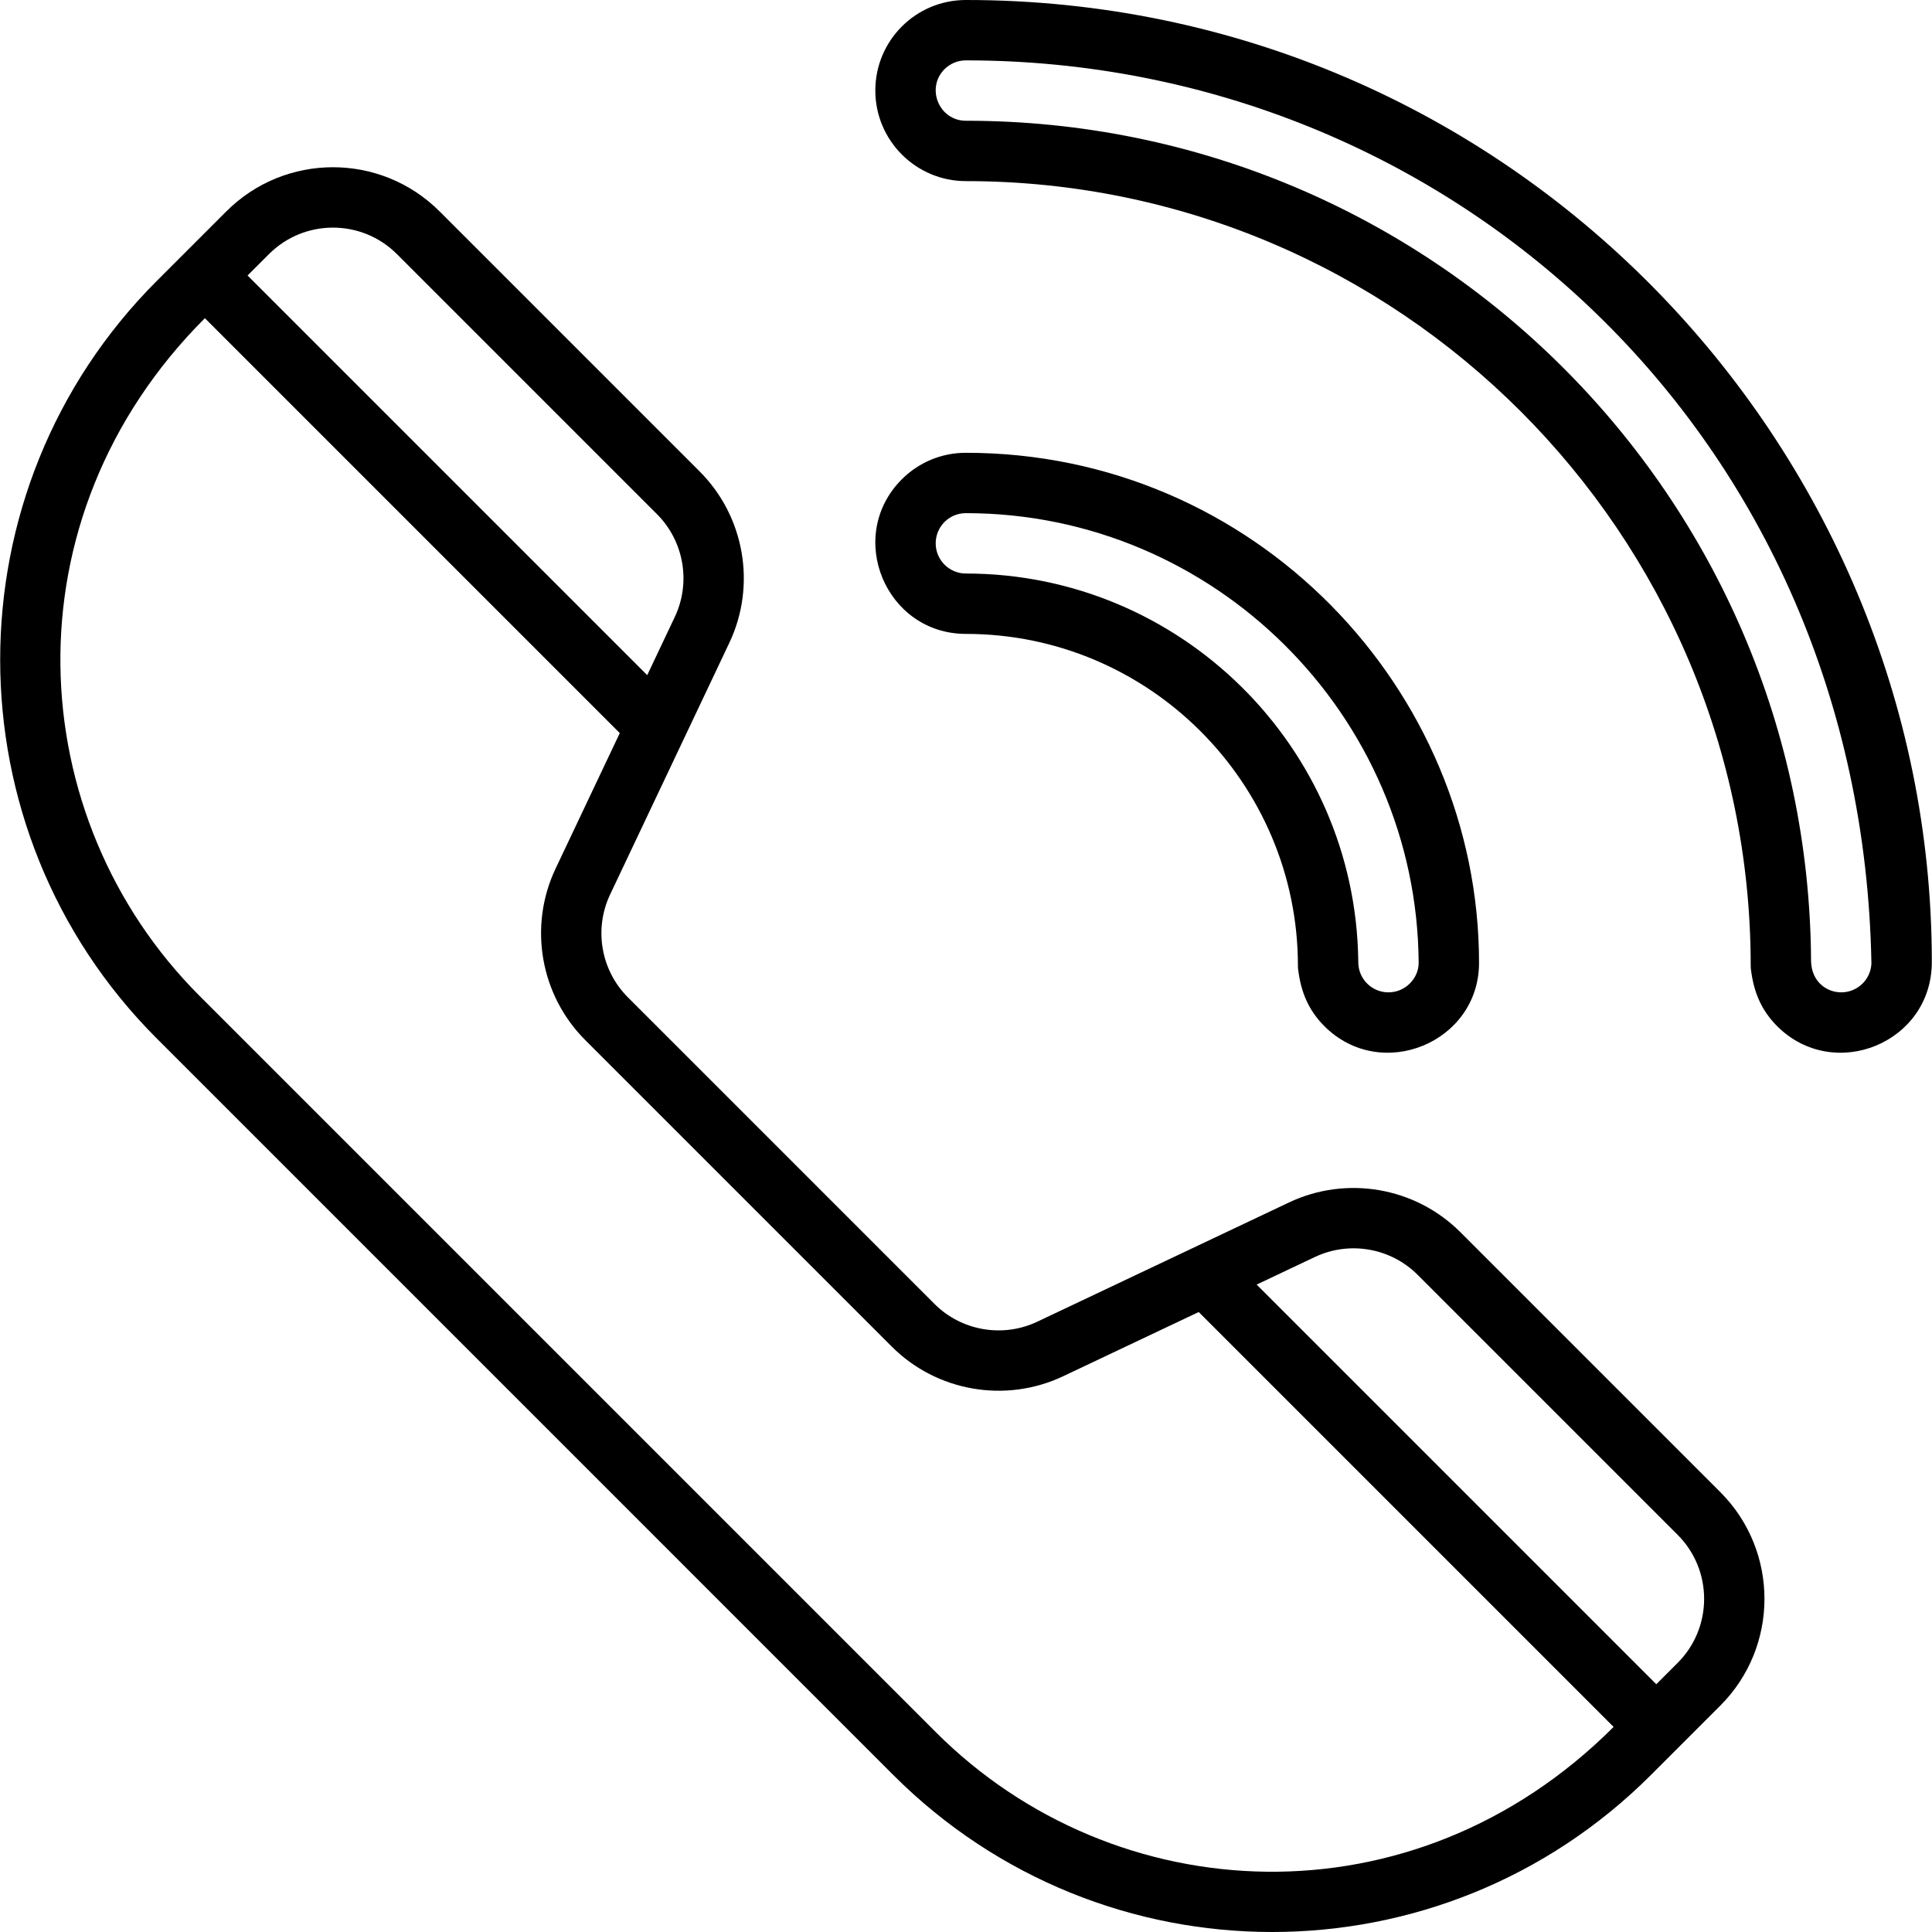<svg id="Layer_1" enable-background="new 0 0 512.033 512.033" height="512" viewBox="0 0 512.033 512.033" width="512" xmlns="http://www.w3.org/2000/svg"><g><path d="m387.03 326.55c-11.922-11.922-30.169-15.083-45.408-7.865l-66.72 31.604c-9.142 4.331-20.092 2.435-27.244-4.719l-81.245-81.245c-7.153-7.153-9.05-18.102-4.72-27.245l31.604-66.719c7.219-15.237 4.058-33.485-7.864-45.408l-68.906-68.907c-15.633-15.631-40.935-15.635-56.569 0-.881.881-17.4 17.4-18.385 18.385-55.365 55.366-55.365 145.452 0 200.818l195.16 195.161c55.494 55.494 145.319 55.501 200.819 0l18.385-18.385c15.595-15.596 15.595-40.972 0-56.568zm-281.819-259.191 68.906 68.907c7.154 7.154 9.051 18.102 4.72 27.245l-7.306 15.423-105.917-105.918 5.657-5.657c9.377-9.379 24.56-9.38 33.94 0zm142.836 391.737-195.161-195.161c-47.167-47.167-51.634-126.557 1.414-179.604l109.959 109.959-17.025 35.941c-7.218 15.238-4.058 33.485 7.864 45.407l81.245 81.245c11.924 11.924 30.172 15.082 45.408 7.865l35.942-17.025 109.958 109.959c-53.166 53.167-132.322 48.697-179.604 1.414zm196.576-18.385-5.657 5.657-105.918-105.918 15.423-7.306c9.144-4.332 20.093-2.434 27.244 4.719l68.907 68.907c9.358 9.358 9.358 24.584.001 33.941z"/><path d="m255.985 0c-13.241 0-24 10.697-24 24 0 13.234 10.767 24 24 24 114.691 0 208 93.308 208 208 0 .431.034.716.067.983.733 5.889 2.677 10.699 6.966 15.005 15.021 14.966 40.967 4.445 40.967-17.017 0-137.346-111.971-254.971-256-254.971zm232 263c-3.964 0-7.868-2.907-8.003-8.232-.656-123.058-100.444-222.768-223.997-222.768-7.105 0-10.661-8.649-5.674-13.653 1.52-1.514 3.534-2.347 5.674-2.347 128.04 0 237.476 99.137 239.992 239.398-.24 4.389-3.846 7.602-7.992 7.602z"/><path d="m343.985 256c0 .431.034.716.067.983.733 5.889 2.677 10.699 6.966 15.005 15.099 15.044 40.967 4.235 40.967-16.787 0-72.574-59.411-135.2-136-135.2-6.402 0-12.428 2.49-16.987 7.033-15.046 15.099-4.268 40.966 16.987 40.966 48.523 0 88 39.477 88 88zm-96-112c0-4.444 3.572-8 8-8 65.751 0 119.572 53.474 120 119.206-.018 4.086-3.515 7.794-8 7.794-4.246 0-7.723-3.276-7.985-7.496-.025-.418-.006-.512-.023-.888-.745-56.711-47.108-102.616-103.992-102.616-4.411 0-8-3.589-8-8z"/></g></svg>